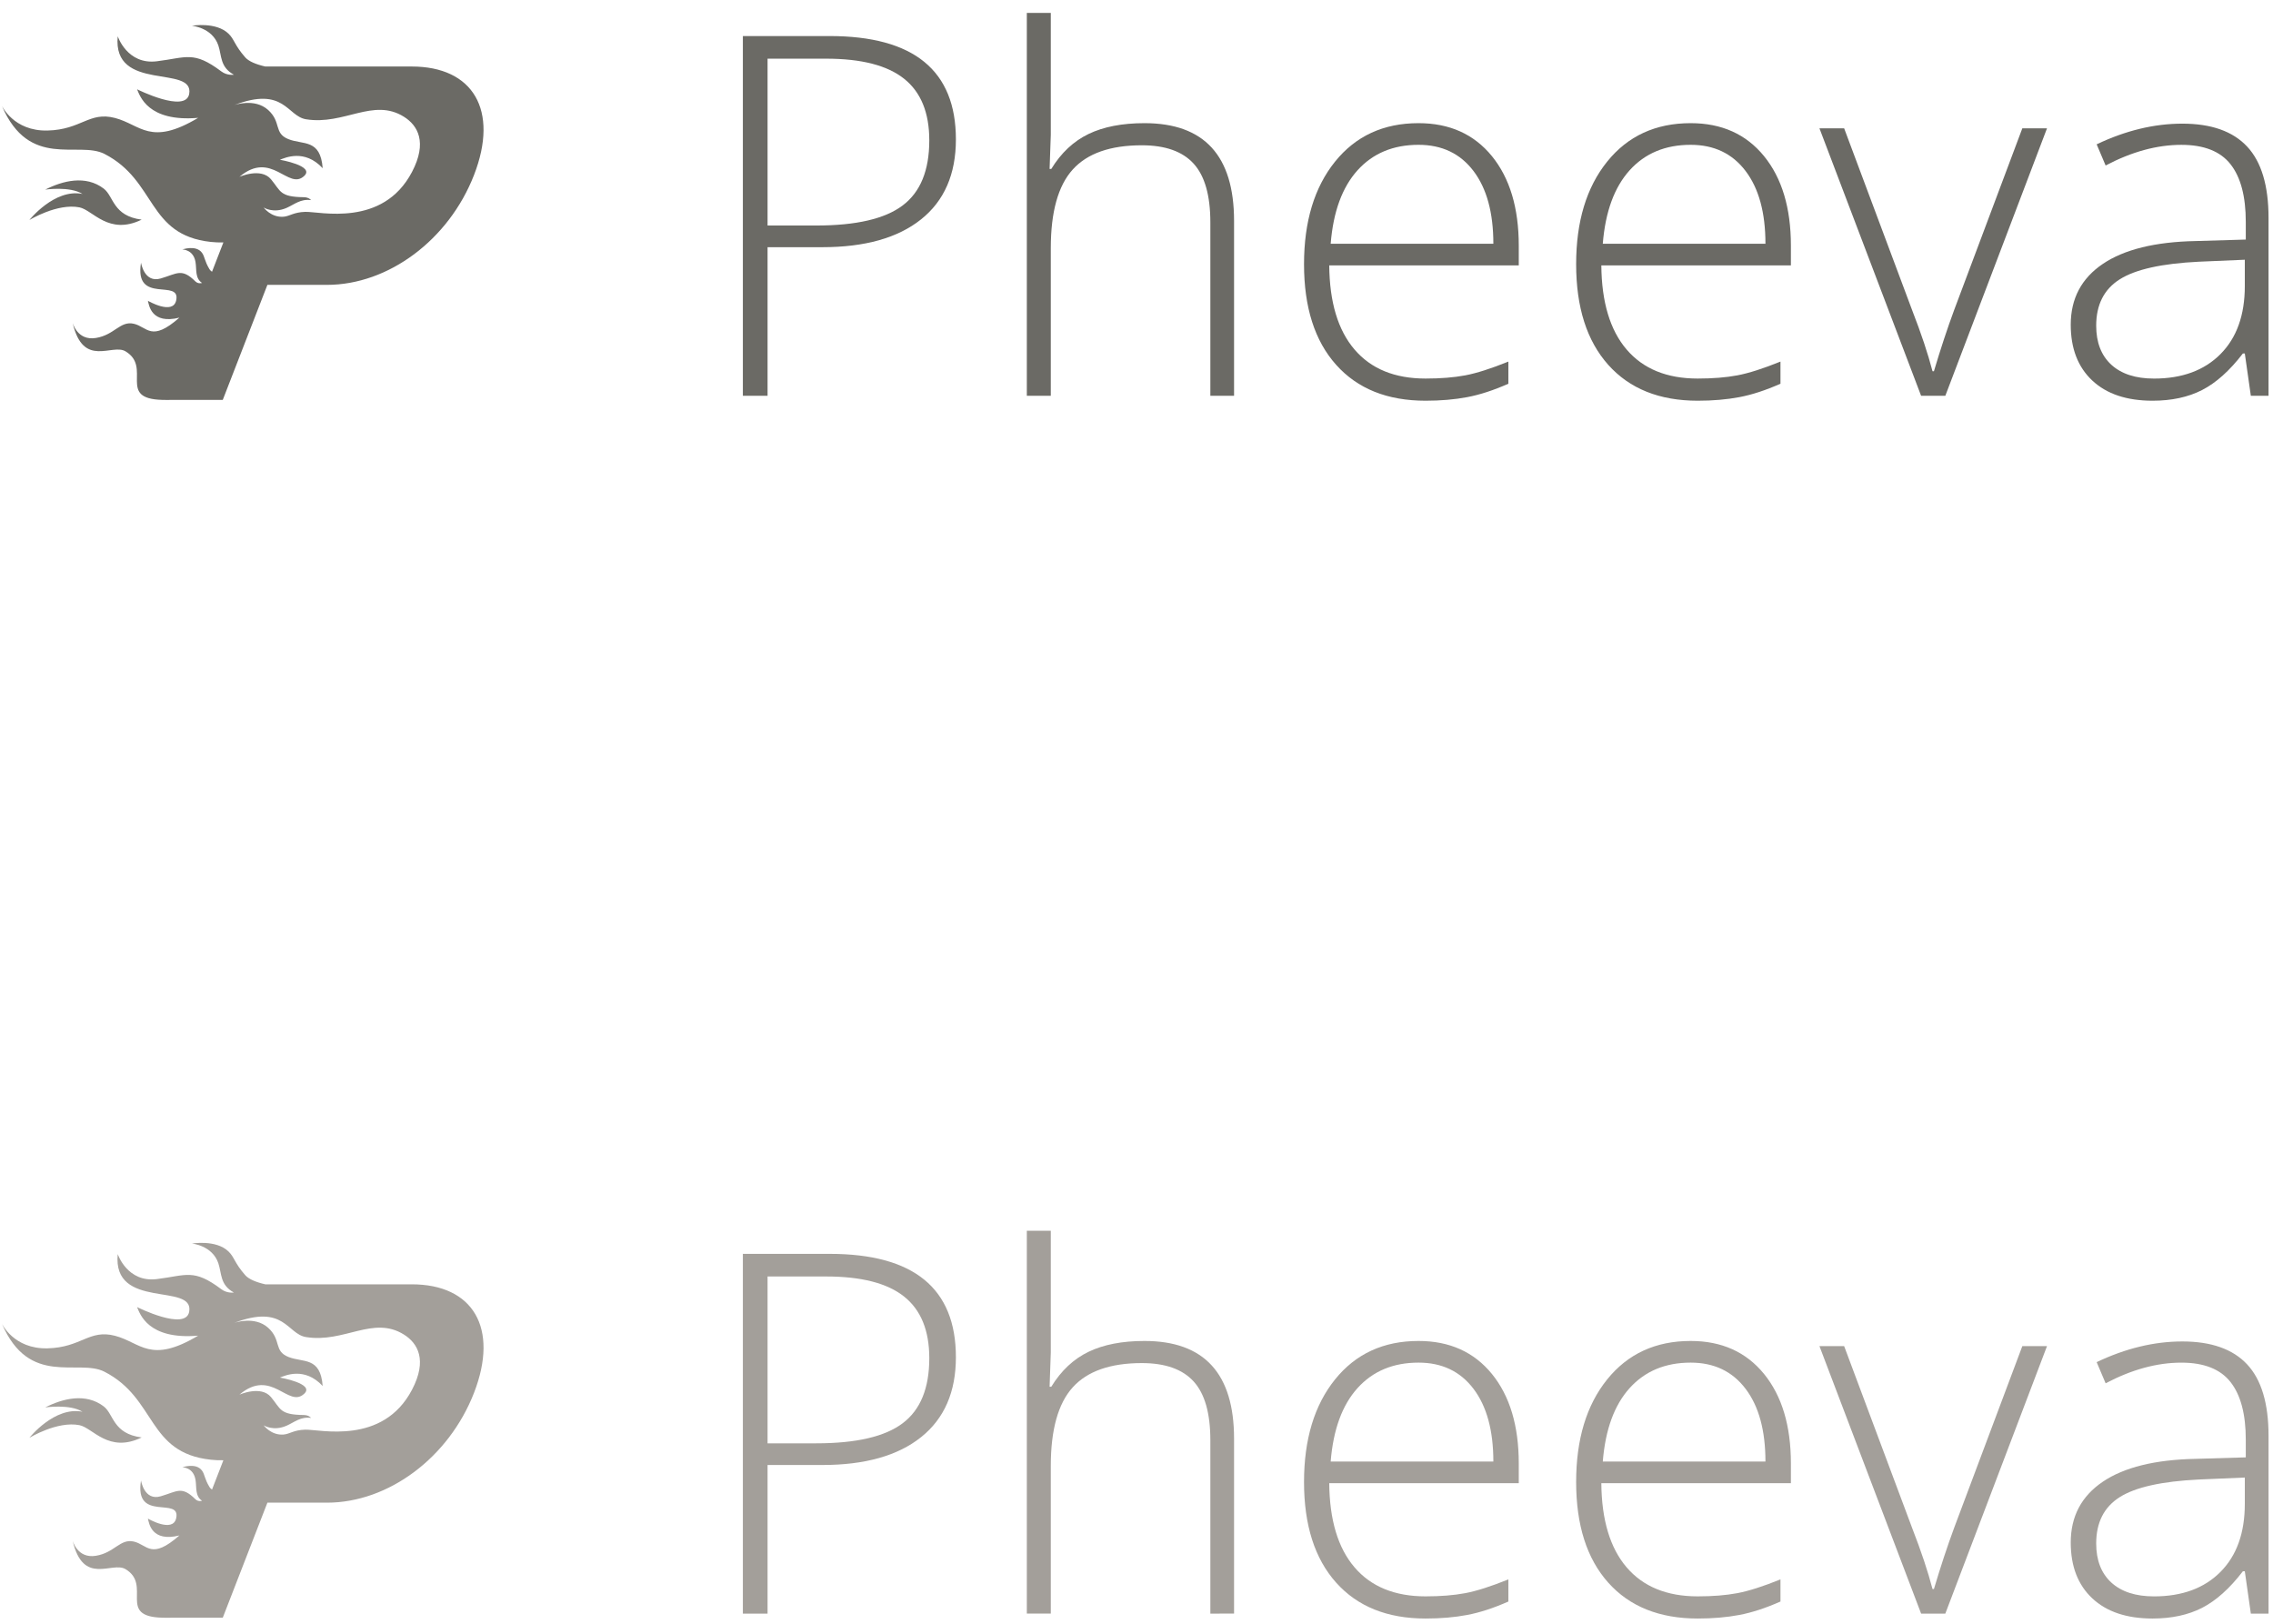 <svg xmlns="http://www.w3.org/2000/svg" xmlns:xlink="http://www.w3.org/1999/xlink" width="112" height="80" version="1.1" viewBox="0 0 112 80"><title>pheevalogo + pheevalogo</title><desc>Created with Sketch.</desc><g id="Page-1" fill="none" fill-rule="evenodd" stroke="none" stroke-width="1"><g id="pheevalogo-+-pheevalogo" transform="translate(-1, 0)"><g id="pheevalogo" fill="#6B6A65"><g id="Group"><g id="Shape"><path d="M7.4,9.907 C5.976,9.72 6.03,8.762 5.534,8.38 C4.64,7.694 3.499,7.994 2.65,8.427 C2.65,8.427 3.863,8.251 4.484,8.64 C3.1,8.365 1.868,9.925 1.868,9.925 C1.868,9.925 3.244,9.084 4.337,9.302 C4.994,9.433 5.77,10.698 7.4,9.907 L7.4,9.907 Z" transform="translate(0.58, 0.915)"/><path d="M20.708,2.362 L13.492,2.362 C13.036,2.259 12.676,2.107 12.506,1.914 C11.963,1.298 11.978,1.029 11.675,0.74 C11.059,0.149 9.874,0.353 9.874,0.353 C9.874,0.353 10.88,0.442 11.178,1.321 C11.351,1.837 11.256,2.389 11.944,2.766 C11.944,2.766 11.615,2.821 11.325,2.603 C9.957,1.575 9.611,1.924 8.148,2.104 C6.686,2.286 6.221,0.872 6.221,0.872 C5.95,3.653 10.004,2.251 9.742,3.712 C9.569,4.68 7.174,3.484 7.174,3.484 C7.312,3.802 7.699,5.106 10.184,4.891 C7.821,6.303 7.359,5.23 6.085,4.897 C4.81,4.566 4.432,5.477 2.76,5.516 C1.087,5.557 0.51,4.293 0.51,4.293 C1.859,7.45 4.275,6.007 5.567,6.668 C8.147,7.99 7.651,10.662 10.807,11.004 C11.005,11.025 11.211,11.035 11.427,11.03 L10.867,12.474 C10.814,12.437 10.77,12.397 10.743,12.351 C10.488,11.929 10.515,11.729 10.369,11.534 C10.072,11.139 9.407,11.377 9.407,11.377 C9.407,11.377 9.954,11.37 10.055,12.004 C10.115,12.376 10.024,12.793 10.375,13.025 C10.375,13.025 10.19,13.09 10.047,12.949 C9.369,12.281 9.154,12.567 8.34,12.805 C7.525,13.046 7.368,12.027 7.368,12.027 C7.026,14.119 9.346,12.781 9.1,13.889 C8.937,14.622 7.708,13.905 7.708,13.905 C7.762,14.132 7.883,15.076 9.26,14.735 C7.866,15.959 7.689,15.192 7.013,15.036 C6.337,14.881 6.067,15.587 5.147,15.736 C4.226,15.888 3.999,14.987 3.999,14.987 C4.517,17.243 5.943,15.994 6.605,16.395 C7.928,17.192 6.175,18.731 8.415,18.787 C8.566,18.791 8.745,18.794 8.938,18.787 L11.397,18.787 L13.596,13.12 L16.532,13.12 C19.559,13.12 22.537,10.9 23.777,7.707 C25.016,4.515 23.733,2.362 20.708,2.362 L20.708,2.362 Z M20.721,7.557 C19.28,10.305 16.17,9.501 15.459,9.523 C14.887,9.54 14.697,9.738 14.393,9.763 C13.777,9.813 13.41,9.308 13.41,9.308 C13.41,9.308 13.883,9.619 14.545,9.326 C14.932,9.154 15.231,8.873 15.747,8.944 C15.747,8.944 15.645,8.805 15.391,8.801 C14.194,8.787 14.265,8.509 13.771,7.916 C13.276,7.325 12.216,7.799 12.216,7.799 C13.808,6.452 14.628,8.499 15.414,7.749 C15.936,7.253 14.212,6.956 14.212,6.956 C14.464,6.861 15.423,6.409 16.32,7.372 C16.208,5.913 15.358,6.233 14.627,5.939 C13.896,5.643 14.299,5.102 13.629,4.5 C12.96,3.899 11.948,4.266 11.948,4.266 C14.44,3.316 14.556,4.808 15.498,4.961 C17.375,5.266 18.808,3.888 20.323,4.837 C21.007,5.264 21.488,6.095 20.721,7.557 L20.721,7.557 Z" transform="translate(0.58, 0.915)"/></g></g><g id="Group" transform="translate(37.555, 0.254)"><path id="Shape" d="M10.546,6.615 C10.546,8.327 9.974,9.641 8.828,10.555 C7.683,11.469 6.061,11.925 3.962,11.925 L1.266,11.925 L1.266,19.247 L0.049,19.247 L0.049,1.522 L4.319,1.522 C8.47,1.522 10.546,3.22 10.546,6.615 L10.546,6.615 Z M1.266,10.857 L3.664,10.857 C5.628,10.857 7.048,10.529 7.922,9.869 C8.797,9.211 9.235,8.142 9.235,6.662 C9.235,5.297 8.821,4.284 7.994,3.626 C7.167,2.966 5.887,2.637 4.153,2.637 L1.266,2.637 L1.266,10.857 L1.266,10.857 Z"/><path id="Shape" d="M23.084,19.247 L23.084,10.7 C23.084,9.375 22.809,8.411 22.26,7.808 C21.711,7.205 20.861,6.904 19.707,6.904 C18.156,6.904 17.021,7.303 16.302,8.099 C15.583,8.895 15.222,10.186 15.222,11.972 L15.222,19.246 L14.041,19.246 L14.041,0.383 L15.222,0.383 L15.222,6.383 L15.163,8.069 L15.246,8.069 C15.732,7.276 16.344,6.703 17.083,6.347 C17.823,5.991 18.742,5.814 19.838,5.814 C22.781,5.814 24.252,7.418 24.252,10.627 L24.252,19.246 L23.084,19.247 L23.084,19.247 Z"/><path id="Shape" d="M33.688,19.489 C31.804,19.489 30.335,18.899 29.282,17.72 C28.226,16.539 27.7,14.887 27.7,12.762 C27.7,10.659 28.209,8.977 29.227,7.711 C30.245,6.446 31.617,5.814 33.342,5.814 C34.869,5.814 36.074,6.356 36.957,7.438 C37.839,8.521 38.281,9.993 38.281,11.851 L38.281,12.821 L28.942,12.821 C28.957,14.631 29.372,16.013 30.188,16.966 C31.004,17.92 32.17,18.397 33.689,18.397 C34.428,18.397 35.079,18.345 35.64,18.24 C36.2,18.135 36.91,17.908 37.769,17.561 L37.769,18.652 C37.037,18.975 36.361,19.196 35.74,19.313 C35.12,19.431 34.436,19.489 33.688,19.489 L33.688,19.489 Z M33.342,6.881 C32.094,6.881 31.093,7.299 30.337,8.135 C29.581,8.972 29.14,10.178 29.013,11.754 L37.029,11.754 C37.029,10.226 36.703,9.032 36.051,8.172 C35.398,7.311 34.495,6.881 33.342,6.881 L33.342,6.881 Z"/><path id="Shape" d="M47.097,19.489 C45.213,19.489 43.742,18.899 42.689,17.72 C41.635,16.539 41.108,14.887 41.108,12.762 C41.108,10.659 41.617,8.977 42.635,7.711 C43.653,6.446 45.025,5.814 46.751,5.814 C48.279,5.814 49.483,6.356 50.366,7.438 C51.248,8.521 51.69,9.993 51.69,11.851 L51.69,12.821 L42.349,12.821 C42.364,14.631 42.78,16.013 43.595,16.966 C44.411,17.92 45.578,18.397 47.097,18.397 C47.837,18.397 48.487,18.345 49.047,18.24 C49.608,18.135 50.318,17.908 51.176,17.561 L51.176,18.652 C50.445,18.975 49.77,19.196 49.149,19.313 C48.528,19.431 47.844,19.489 47.097,19.489 L47.097,19.489 Z M46.751,6.881 C45.502,6.881 44.5,7.299 43.745,8.135 C42.989,8.972 42.548,10.178 42.421,11.754 L50.436,11.754 C50.436,10.226 50.111,9.032 49.458,8.172 C48.806,7.311 47.904,6.881 46.751,6.881 L46.751,6.881 Z"/><path id="Shape" d="M53.097,6.069 L54.314,6.069 L57.664,15.028 C58.111,16.176 58.444,17.178 58.668,18.035 L58.738,18.035 C59.066,16.935 59.399,15.926 59.74,15.004 L63.093,6.069 L64.309,6.069 L59.299,19.247 L58.106,19.247 L53.097,6.069 Z"/><path id="Shape" d="M74.353,19.247 L74.056,17.161 L73.961,17.161 C73.309,18.011 72.638,18.61 71.95,18.963 C71.263,19.314 70.449,19.489 69.511,19.489 C68.238,19.489 67.249,19.158 66.541,18.495 C65.833,17.832 65.479,16.915 65.479,15.743 C65.479,14.458 66.006,13.46 67.06,12.748 C68.113,12.037 69.639,11.661 71.635,11.622 L74.104,11.549 L74.104,10.676 C74.104,9.423 73.854,8.478 73.353,7.839 C72.852,7.201 72.044,6.882 70.93,6.882 C69.729,6.882 68.486,7.221 67.198,7.9 L66.756,6.857 C68.179,6.179 69.588,5.838 70.979,5.838 C72.402,5.838 73.466,6.214 74.169,6.966 C74.873,7.718 75.225,8.891 75.225,10.482 L75.225,19.247 L74.353,19.247 L74.353,19.247 Z M69.582,18.398 C70.966,18.398 72.058,17.996 72.857,17.192 C73.656,16.388 74.056,15.271 74.056,13.84 L74.056,12.543 L71.79,12.64 C69.968,12.729 68.67,13.017 67.895,13.507 C67.12,13.996 66.733,14.758 66.733,15.792 C66.733,16.616 66.981,17.258 67.477,17.715 C67.974,18.17 68.676,18.398 69.582,18.398 L69.582,18.398 Z"/></g></g><g id="pheevalogo" fill="#A39F9A" transform="translate(0, 60)"><g id="Group"><g id="Shape"><path d="M7.4,9.907 C5.976,9.72 6.03,8.762 5.534,8.38 C4.64,7.694 3.499,7.994 2.65,8.427 C2.65,8.427 3.863,8.251 4.484,8.64 C3.1,8.365 1.868,9.925 1.868,9.925 C1.868,9.925 3.244,9.084 4.337,9.302 C4.994,9.433 5.77,10.698 7.4,9.907 L7.4,9.907 Z" transform="translate(0.58, 0.915)"/><path d="M20.708,2.362 L13.492,2.362 C13.036,2.259 12.676,2.107 12.506,1.914 C11.963,1.298 11.978,1.029 11.675,0.74 C11.059,0.149 9.874,0.353 9.874,0.353 C9.874,0.353 10.88,0.442 11.178,1.321 C11.351,1.837 11.256,2.389 11.944,2.766 C11.944,2.766 11.615,2.821 11.325,2.603 C9.957,1.575 9.611,1.924 8.148,2.104 C6.686,2.286 6.221,0.872 6.221,0.872 C5.95,3.653 10.004,2.251 9.742,3.712 C9.569,4.68 7.174,3.484 7.174,3.484 C7.312,3.802 7.699,5.106 10.184,4.891 C7.821,6.303 7.359,5.23 6.085,4.897 C4.81,4.566 4.432,5.477 2.76,5.516 C1.087,5.557 0.51,4.293 0.51,4.293 C1.859,7.45 4.275,6.007 5.567,6.668 C8.147,7.99 7.651,10.662 10.807,11.004 C11.005,11.025 11.211,11.035 11.427,11.03 L10.867,12.474 C10.814,12.437 10.77,12.397 10.743,12.351 C10.488,11.929 10.515,11.729 10.369,11.534 C10.072,11.139 9.407,11.377 9.407,11.377 C9.407,11.377 9.954,11.37 10.055,12.004 C10.115,12.376 10.024,12.793 10.375,13.025 C10.375,13.025 10.19,13.09 10.047,12.949 C9.369,12.281 9.154,12.567 8.34,12.805 C7.525,13.046 7.368,12.027 7.368,12.027 C7.026,14.119 9.346,12.781 9.1,13.889 C8.937,14.622 7.708,13.905 7.708,13.905 C7.762,14.132 7.883,15.076 9.26,14.735 C7.866,15.959 7.689,15.192 7.013,15.036 C6.337,14.881 6.067,15.587 5.147,15.736 C4.226,15.888 3.999,14.987 3.999,14.987 C4.517,17.243 5.943,15.994 6.605,16.395 C7.928,17.192 6.175,18.731 8.415,18.787 C8.566,18.791 8.745,18.794 8.938,18.787 L11.397,18.787 L13.596,13.12 L16.532,13.12 C19.559,13.12 22.537,10.9 23.777,7.707 C25.016,4.515 23.733,2.362 20.708,2.362 L20.708,2.362 Z M20.721,7.557 C19.28,10.305 16.17,9.501 15.459,9.523 C14.887,9.54 14.697,9.738 14.393,9.763 C13.777,9.813 13.41,9.308 13.41,9.308 C13.41,9.308 13.883,9.619 14.545,9.326 C14.932,9.154 15.231,8.873 15.747,8.944 C15.747,8.944 15.645,8.805 15.391,8.801 C14.194,8.787 14.265,8.509 13.771,7.916 C13.276,7.325 12.216,7.799 12.216,7.799 C13.808,6.452 14.628,8.499 15.414,7.749 C15.936,7.253 14.212,6.956 14.212,6.956 C14.464,6.861 15.423,6.409 16.32,7.372 C16.208,5.913 15.358,6.233 14.627,5.939 C13.896,5.643 14.299,5.102 13.629,4.5 C12.96,3.899 11.948,4.266 11.948,4.266 C14.44,3.316 14.556,4.808 15.498,4.961 C17.375,5.266 18.808,3.888 20.323,4.837 C21.007,5.264 21.488,6.095 20.721,7.557 L20.721,7.557 Z" transform="translate(0.58, 0.915)"/></g></g><g id="Group" transform="translate(37.555, 0.254)"><path id="Shape" d="M10.546,6.615 C10.546,8.327 9.974,9.641 8.828,10.555 C7.683,11.469 6.061,11.925 3.962,11.925 L1.266,11.925 L1.266,19.247 L0.049,19.247 L0.049,1.522 L4.319,1.522 C8.47,1.522 10.546,3.22 10.546,6.615 L10.546,6.615 Z M1.266,10.857 L3.664,10.857 C5.628,10.857 7.048,10.529 7.922,9.869 C8.797,9.211 9.235,8.142 9.235,6.662 C9.235,5.297 8.821,4.284 7.994,3.626 C7.167,2.966 5.887,2.637 4.153,2.637 L1.266,2.637 L1.266,10.857 L1.266,10.857 Z"/><path id="Shape" d="M23.084,19.247 L23.084,10.7 C23.084,9.375 22.809,8.411 22.26,7.808 C21.711,7.205 20.861,6.904 19.707,6.904 C18.156,6.904 17.021,7.303 16.302,8.099 C15.583,8.895 15.222,10.186 15.222,11.972 L15.222,19.246 L14.041,19.246 L14.041,0.383 L15.222,0.383 L15.222,6.383 L15.163,8.069 L15.246,8.069 C15.732,7.276 16.344,6.703 17.083,6.347 C17.823,5.991 18.742,5.814 19.838,5.814 C22.781,5.814 24.252,7.418 24.252,10.627 L24.252,19.246 L23.084,19.247 L23.084,19.247 Z"/><path id="Shape" d="M33.688,19.489 C31.804,19.489 30.335,18.899 29.282,17.72 C28.226,16.539 27.7,14.887 27.7,12.762 C27.7,10.659 28.209,8.977 29.227,7.711 C30.245,6.446 31.617,5.814 33.342,5.814 C34.869,5.814 36.074,6.356 36.957,7.438 C37.839,8.521 38.281,9.993 38.281,11.851 L38.281,12.821 L28.942,12.821 C28.957,14.631 29.372,16.013 30.188,16.966 C31.004,17.92 32.17,18.397 33.689,18.397 C34.428,18.397 35.079,18.345 35.64,18.24 C36.2,18.135 36.91,17.908 37.769,17.561 L37.769,18.652 C37.037,18.975 36.361,19.196 35.74,19.313 C35.12,19.431 34.436,19.489 33.688,19.489 L33.688,19.489 Z M33.342,6.881 C32.094,6.881 31.093,7.299 30.337,8.135 C29.581,8.972 29.14,10.178 29.013,11.754 L37.029,11.754 C37.029,10.226 36.703,9.032 36.051,8.172 C35.398,7.311 34.495,6.881 33.342,6.881 L33.342,6.881 Z"/><path id="Shape" d="M47.097,19.489 C45.213,19.489 43.742,18.899 42.689,17.72 C41.635,16.539 41.108,14.887 41.108,12.762 C41.108,10.659 41.617,8.977 42.635,7.711 C43.653,6.446 45.025,5.814 46.751,5.814 C48.279,5.814 49.483,6.356 50.366,7.438 C51.248,8.521 51.69,9.993 51.69,11.851 L51.69,12.821 L42.349,12.821 C42.364,14.631 42.78,16.013 43.595,16.966 C44.411,17.92 45.578,18.397 47.097,18.397 C47.837,18.397 48.487,18.345 49.047,18.24 C49.608,18.135 50.318,17.908 51.176,17.561 L51.176,18.652 C50.445,18.975 49.77,19.196 49.149,19.313 C48.528,19.431 47.844,19.489 47.097,19.489 L47.097,19.489 Z M46.751,6.881 C45.502,6.881 44.5,7.299 43.745,8.135 C42.989,8.972 42.548,10.178 42.421,11.754 L50.436,11.754 C50.436,10.226 50.111,9.032 49.458,8.172 C48.806,7.311 47.904,6.881 46.751,6.881 L46.751,6.881 Z"/><path id="Shape" d="M53.097,6.069 L54.314,6.069 L57.664,15.028 C58.111,16.176 58.444,17.178 58.668,18.035 L58.738,18.035 C59.066,16.935 59.399,15.926 59.74,15.004 L63.093,6.069 L64.309,6.069 L59.299,19.247 L58.106,19.247 L53.097,6.069 Z"/><path id="Shape" d="M74.353,19.247 L74.056,17.161 L73.961,17.161 C73.309,18.011 72.638,18.61 71.95,18.963 C71.263,19.314 70.449,19.489 69.511,19.489 C68.238,19.489 67.249,19.158 66.541,18.495 C65.833,17.832 65.479,16.915 65.479,15.743 C65.479,14.458 66.006,13.46 67.06,12.748 C68.113,12.037 69.639,11.661 71.635,11.622 L74.104,11.549 L74.104,10.676 C74.104,9.423 73.854,8.478 73.353,7.839 C72.852,7.201 72.044,6.882 70.93,6.882 C69.729,6.882 68.486,7.221 67.198,7.9 L66.756,6.857 C68.179,6.179 69.588,5.838 70.979,5.838 C72.402,5.838 73.466,6.214 74.169,6.966 C74.873,7.718 75.225,8.891 75.225,10.482 L75.225,19.247 L74.353,19.247 L74.353,19.247 Z M69.582,18.398 C70.966,18.398 72.058,17.996 72.857,17.192 C73.656,16.388 74.056,15.271 74.056,13.84 L74.056,12.543 L71.79,12.64 C69.968,12.729 68.67,13.017 67.895,13.507 C67.12,13.996 66.733,14.758 66.733,15.792 C66.733,16.616 66.981,17.258 67.477,17.715 C67.974,18.17 68.676,18.398 69.582,18.398 L69.582,18.398 Z"/></g></g></g></g></svg>